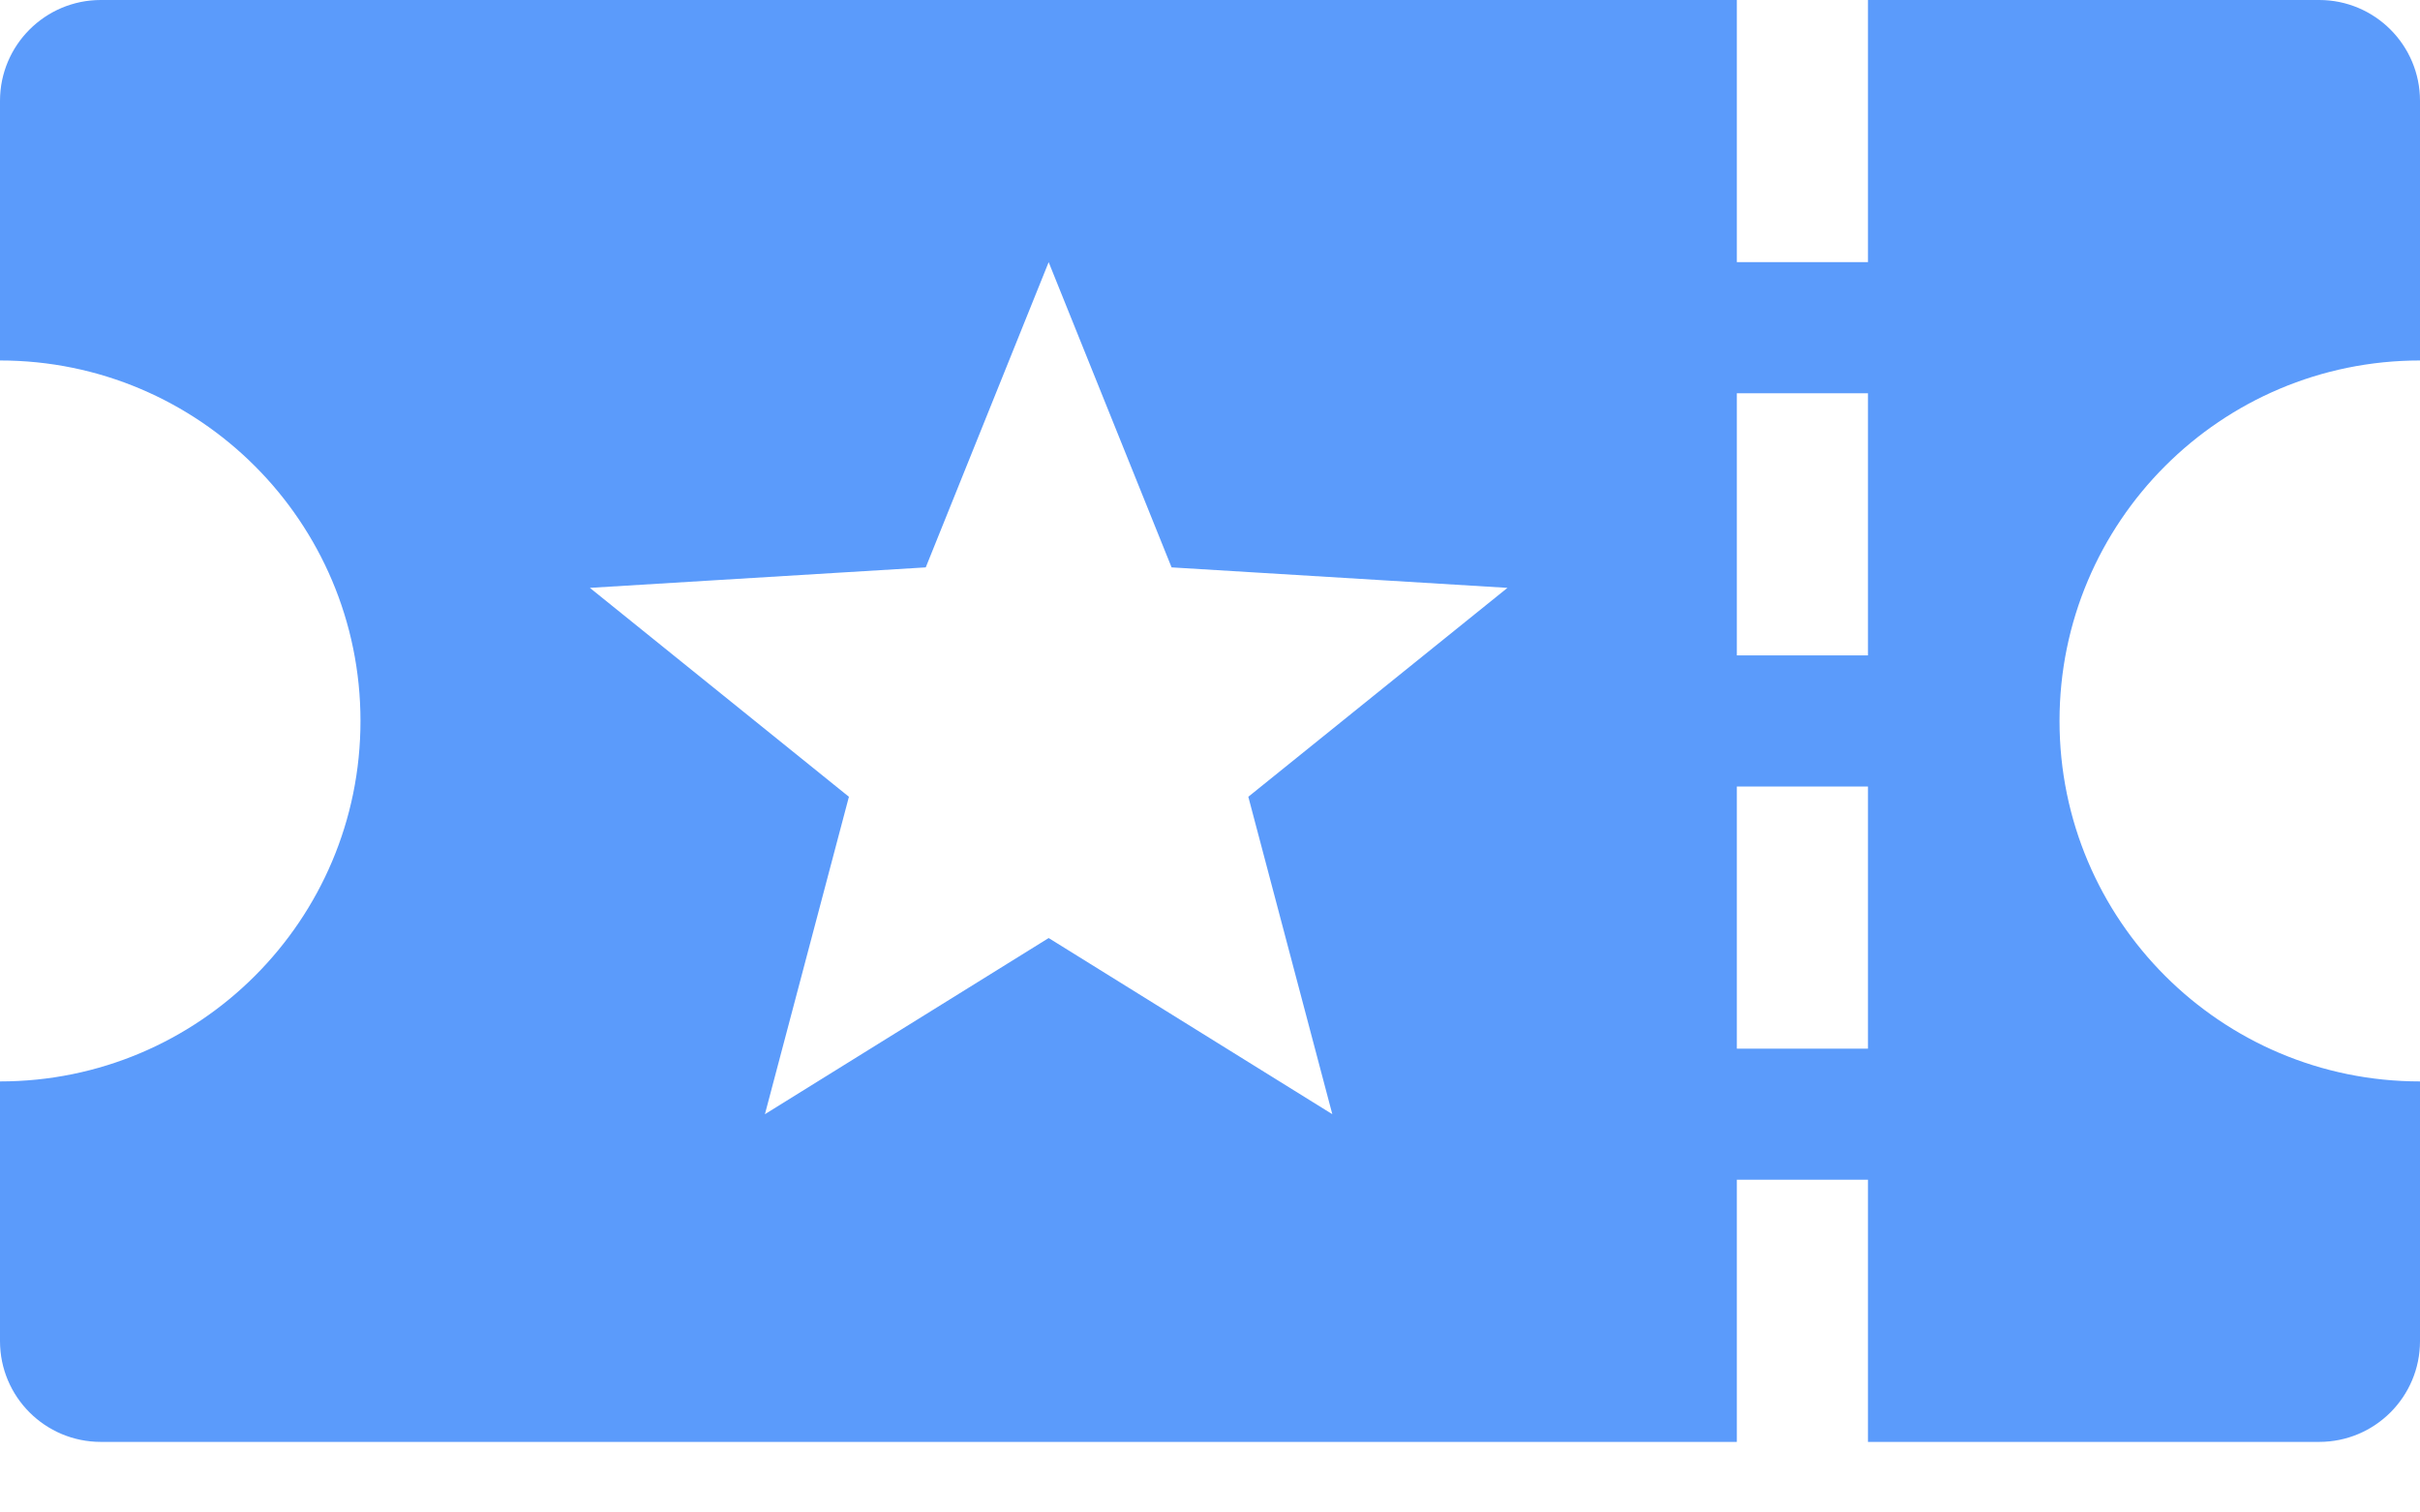<svg width="24" height="15" viewBox="0 0 24 15" fill="none" xmlns="http://www.w3.org/2000/svg">
<path d="M1 0C0.448 0 0 0.448 0 1V3.575C1.974 3.575 3.575 5.176 3.575 7.15C3.575 9.125 1.975 10.725 0 10.725V13.3C0 13.853 0.448 14.3 1 14.3H17.225V11.7H18.525V14.3H23C23.552 14.3 24 13.853 24 13.3V10.725C22.026 10.725 20.425 9.125 20.425 7.15C20.425 5.176 22.025 3.575 24 3.575V1C24 0.448 23.552 0 23 0H18.525V2.6H17.225V0L1 0ZM10.4 2.6L11.619 5.627L14.95 5.83L12.38 7.902L13.213 11.05L10.4 9.303L7.586 11.05L8.419 7.902L5.85 5.83L9.181 5.627L10.4 2.6ZM17.225 3.9H18.525V6.5H17.225V3.9ZM17.225 7.8H18.525V10.4H17.225V7.8Z" fill="#5B9BFB"/>
</svg>
